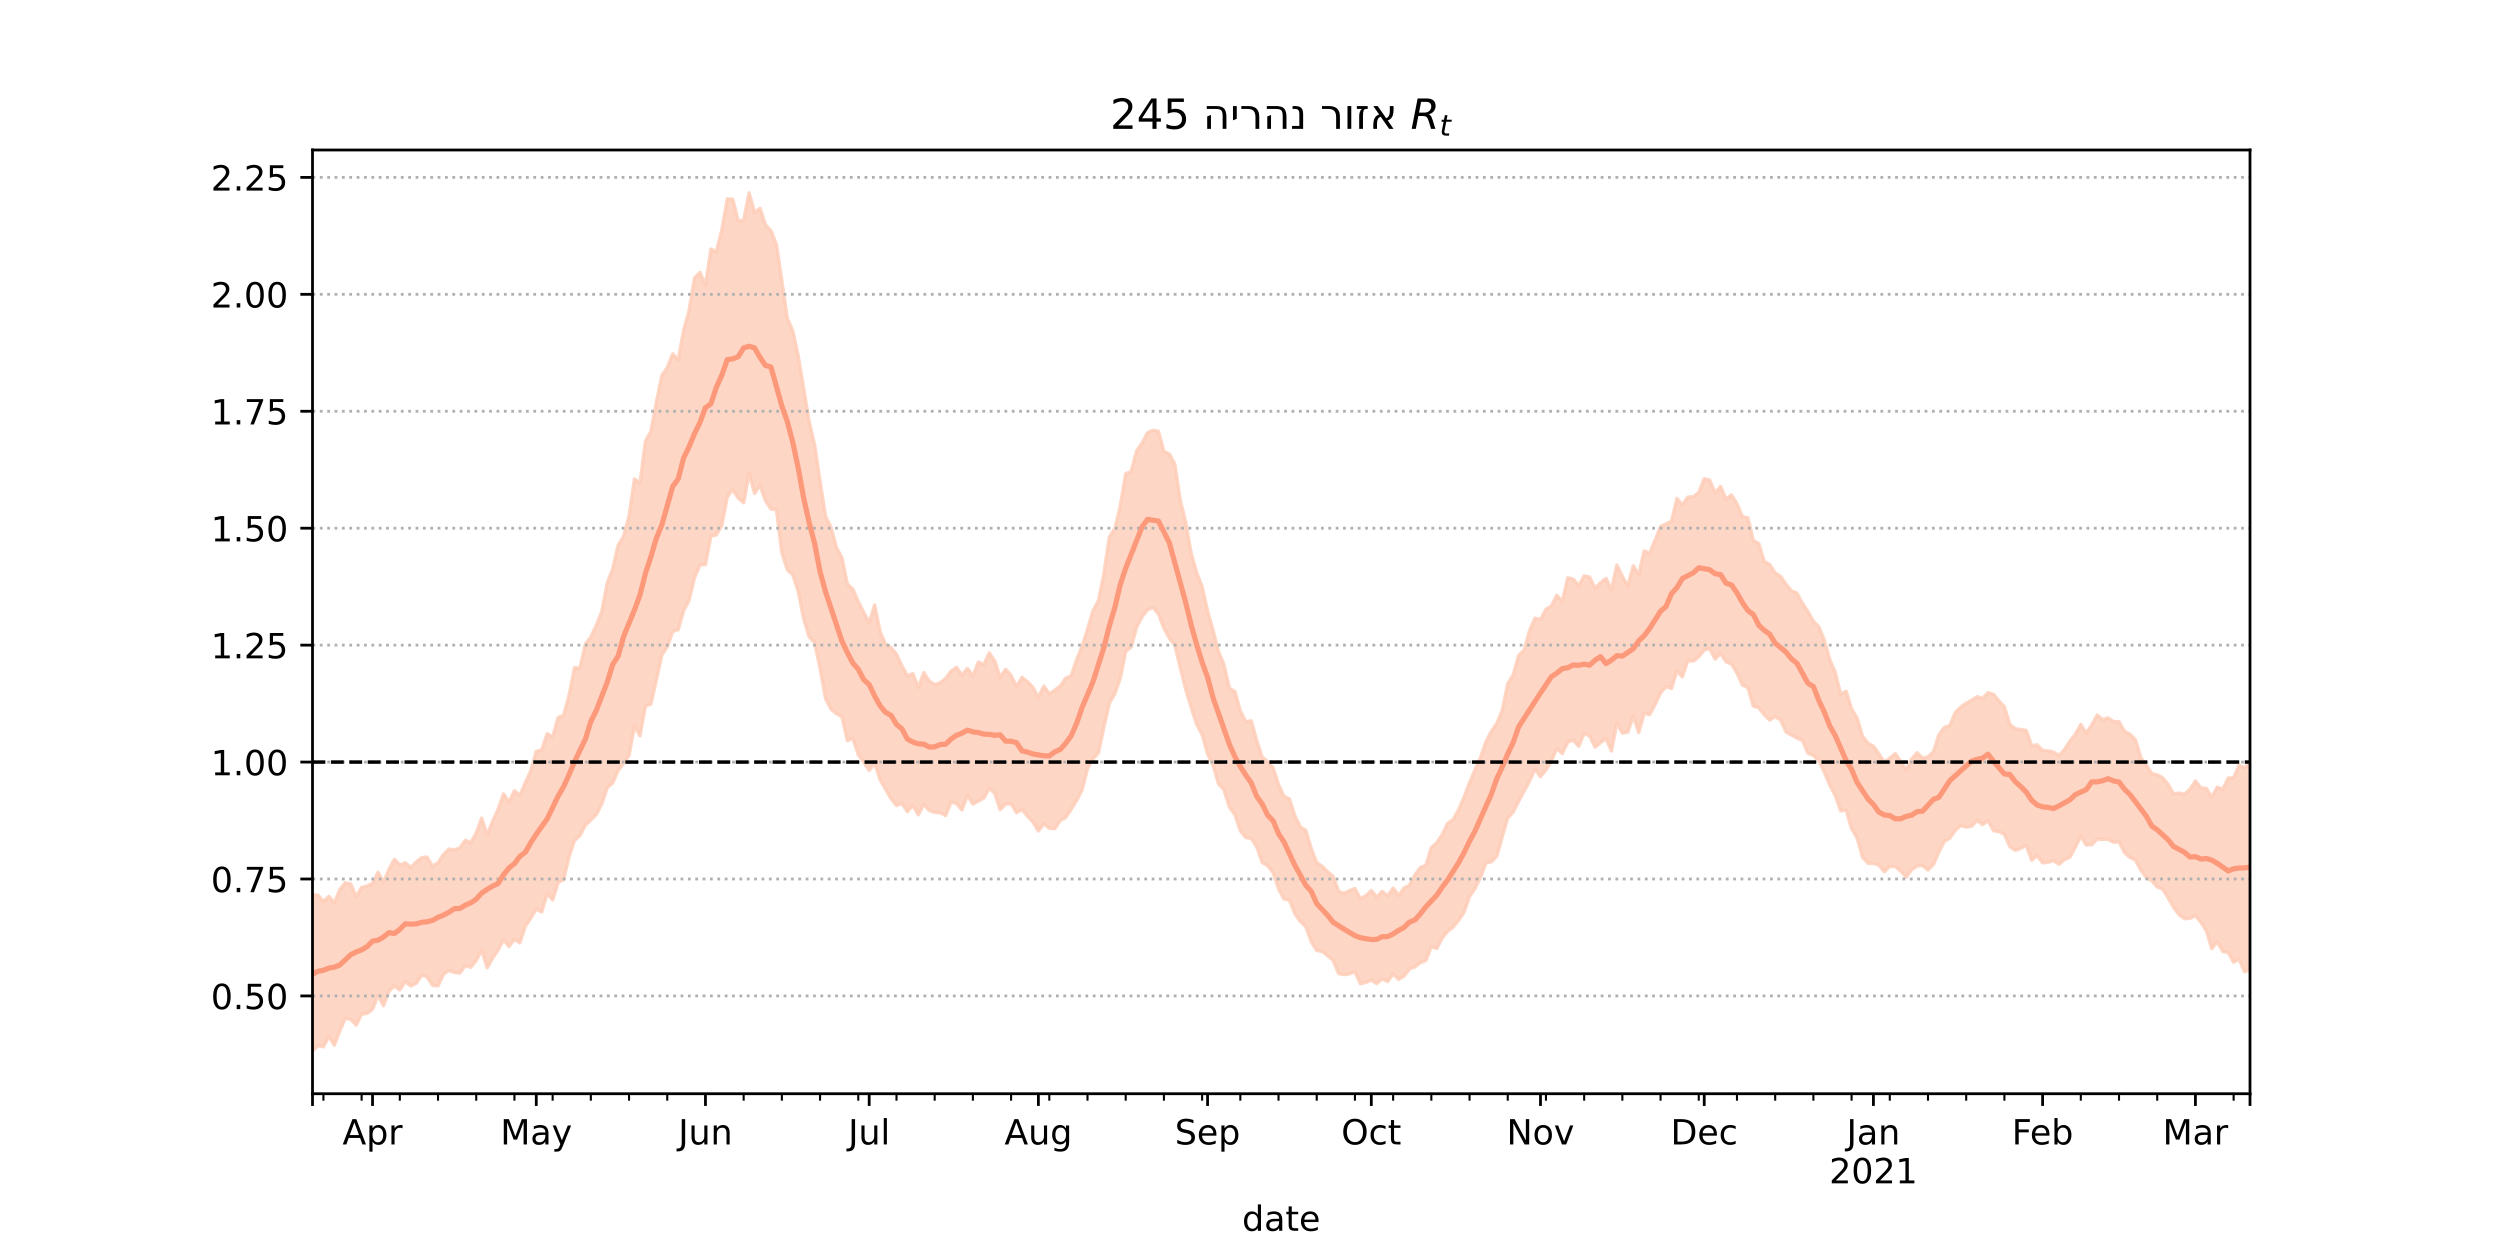 <?xml version="1.0" encoding="utf-8" standalone="no"?>
<!DOCTYPE svg PUBLIC "-//W3C//DTD SVG 1.1//EN"
  "http://www.w3.org/Graphics/SVG/1.1/DTD/svg11.dtd">
<!-- Created with matplotlib (https://matplotlib.org/) -->
<svg height="360pt" version="1.1" viewBox="0 0 720 360" width="720pt" xmlns="http://www.w3.org/2000/svg" xmlns:xlink="http://www.w3.org/1999/xlink">
 <defs>
  <style type="text/css">*{stroke-linecap:butt;stroke-linejoin:round;}</style>
 </defs>
 <g id="figure_1">
  <g id="patch_1">
   <path d="M 0 360 
L 720 360 
L 720 0 
L 0 0 
z
" style="fill:#ffffff;"/>
  </g>
  <g id="axes_1">
   <g id="patch_2">
    <path d="M 90 315 
L 648 315 
L 648 43.2 
L 90 43.2 
z
" style="fill:#ffffff;"/>
   </g>
   <g id="PolyCollection_1">
    <defs>
     <path d="M 90 -57.355 
L 90 -102.334 
L 91.572 -102.209 
L 93.144 -100.366 
L 94.715 -101.819 
L 96.287 -100.037 
L 97.859 -103.781 
L 99.431 -105.758 
L 101.003 -105.389 
L 102.575 -101.716 
L 104.146 -104.407 
L 105.718 -104.815 
L 107.29 -105.573 
L 108.862 -108.77 
L 110.434 -105.943 
L 112.006 -109.579 
L 113.577 -112.509 
L 115.149 -110.879 
L 116.721 -111.518 
L 118.293 -110.193 
L 119.865 -111.707 
L 121.437 -112.998 
L 123.008 -113.162 
L 124.58 -110.493 
L 126.152 -111.549 
L 127.724 -113.902 
L 129.296 -115.462 
L 130.868 -115.2 
L 132.439 -115.794 
L 134.011 -118.006 
L 135.583 -117.272 
L 137.155 -120.107 
L 138.727 -124.38 
L 140.299 -119.568 
L 141.87 -123.45 
L 143.442 -126.891 
L 145.014 -131.363 
L 146.586 -128.976 
L 148.158 -132.233 
L 149.73 -130.905 
L 151.301 -134.615 
L 152.873 -137.975 
L 154.445 -143.649 
L 156.017 -144.021 
L 157.589 -148.689 
L 159.161 -147.73 
L 160.732 -153.321 
L 162.304 -153.925 
L 163.876 -159.731 
L 165.448 -167.668 
L 167.02 -167.599 
L 168.592 -174.482 
L 170.163 -176.533 
L 171.735 -179.919 
L 173.307 -183.905 
L 174.879 -192.075 
L 176.451 -196.121 
L 178.023 -202.991 
L 179.594 -205.482 
L 181.166 -211.452 
L 182.738 -222.06 
L 184.31 -220.807 
L 185.882 -232.945 
L 187.454 -235.734 
L 189.025 -244.165 
L 190.597 -251.823 
L 192.169 -254.148 
L 193.741 -258.094 
L 195.313 -256.354 
L 196.885 -264.877 
L 198.456 -270.55 
L 200.028 -279.961 
L 201.6 -281.563 
L 203.172 -277.842 
L 204.744 -288.249 
L 206.315 -287.512 
L 207.887 -293.791 
L 209.459 -302.728 
L 211.031 -302.622 
L 212.603 -296.373 
L 214.175 -296.545 
L 215.746 -304.445 
L 217.318 -298.782 
L 218.89 -299.99 
L 220.462 -295.233 
L 222.034 -293.534 
L 223.606 -289.608 
L 225.177 -279.091 
L 226.749 -268.333 
L 228.321 -264.719 
L 229.893 -257.511 
L 231.465 -248.077 
L 233.037 -238.568 
L 234.608 -231.885 
L 236.18 -221.4 
L 237.752 -211.308 
L 239.324 -208.117 
L 240.896 -202.289 
L 242.468 -199.428 
L 244.039 -191.757 
L 245.611 -190.328 
L 247.183 -186.7 
L 248.755 -183.644 
L 250.327 -180.645 
L 251.899 -185.735 
L 253.47 -178.097 
L 255.042 -174.442 
L 256.614 -173.472 
L 258.186 -171.568 
L 259.758 -168.193 
L 261.33 -165.334 
L 262.901 -166.005 
L 264.473 -161.949 
L 266.045 -166.289 
L 267.617 -163.873 
L 269.189 -162.802 
L 270.761 -163.351 
L 272.332 -164.595 
L 273.904 -166.7 
L 275.476 -167.822 
L 277.048 -165.497 
L 278.62 -167.486 
L 280.192 -165.322 
L 281.763 -169.308 
L 283.335 -168.59 
L 284.907 -171.962 
L 286.479 -169.615 
L 288.051 -164.846 
L 289.623 -167.24 
L 291.194 -165.504 
L 292.766 -162.196 
L 294.338 -164.951 
L 295.91 -163.657 
L 297.482 -162.032 
L 299.054 -159.165 
L 300.625 -162.388 
L 302.197 -160.173 
L 303.769 -161.224 
L 305.341 -162.402 
L 306.913 -164.664 
L 308.485 -165.344 
L 310.056 -169.995 
L 311.628 -173.836 
L 313.2 -178.702 
L 314.772 -184.085 
L 316.344 -187 
L 317.915 -194.733 
L 319.487 -205.302 
L 321.059 -207.718 
L 322.631 -214.227 
L 324.203 -223.579 
L 325.775 -224.187 
L 327.346 -230.138 
L 328.918 -232.39 
L 330.49 -235.38 
L 332.062 -236.08 
L 333.634 -235.786 
L 335.206 -229.999 
L 336.777 -229.257 
L 338.349 -226.322 
L 339.921 -215.947 
L 341.493 -209.451 
L 343.065 -200.606 
L 344.637 -195.121 
L 346.208 -191.032 
L 347.78 -184.015 
L 349.352 -178.534 
L 350.924 -172.345 
L 352.496 -168.65 
L 354.068 -161.745 
L 355.639 -160.84 
L 357.211 -155.323 
L 358.783 -152.158 
L 360.355 -152.399 
L 361.927 -146.741 
L 363.499 -141.962 
L 365.07 -140.601 
L 366.642 -138.928 
L 368.214 -134.019 
L 369.786 -130.647 
L 371.358 -129.907 
L 372.93 -125.01 
L 374.501 -121.843 
L 376.073 -120.856 
L 377.645 -115.623 
L 379.217 -111.598 
L 380.789 -110.482 
L 382.361 -108.942 
L 383.932 -107.62 
L 385.504 -103.32 
L 387.076 -102.698 
L 388.648 -103.495 
L 390.22 -104.092 
L 391.792 -101.168 
L 393.363 -102.01 
L 394.935 -103.543 
L 396.507 -101.612 
L 398.079 -103.286 
L 399.651 -101.989 
L 401.223 -104.212 
L 402.794 -102.097 
L 404.366 -104.254 
L 405.938 -105.03 
L 407.51 -108.03 
L 409.082 -110.178 
L 410.654 -110.768 
L 412.225 -115.881 
L 413.797 -117.278 
L 415.369 -119.666 
L 416.941 -122.879 
L 418.513 -123.965 
L 420.085 -126.808 
L 421.656 -130.418 
L 423.228 -134.598 
L 424.8 -138.307 
L 426.372 -141.812 
L 427.944 -146.346 
L 429.515 -149.407 
L 431.087 -151.655 
L 432.659 -155.503 
L 434.231 -163.087 
L 435.803 -165.646 
L 437.375 -171.231 
L 438.946 -172.769 
L 440.518 -178.422 
L 442.09 -181.967 
L 443.662 -181.575 
L 445.234 -184.518 
L 446.806 -185.481 
L 448.377 -188.55 
L 449.949 -186.765 
L 451.521 -193.593 
L 453.093 -193.221 
L 454.665 -191.31 
L 456.237 -194.132 
L 457.808 -193.795 
L 459.38 -190.613 
L 460.952 -192.168 
L 462.524 -193.407 
L 464.096 -190.139 
L 465.668 -197.274 
L 467.239 -193.965 
L 468.811 -191.219 
L 470.383 -197.059 
L 471.955 -194.469 
L 473.527 -201.339 
L 475.099 -200.646 
L 476.67 -204.454 
L 478.242 -208.352 
L 479.814 -209.11 
L 481.386 -209.838 
L 482.958 -216.453 
L 484.53 -214.567 
L 486.101 -216.819 
L 487.673 -216.95 
L 489.245 -218.143 
L 490.817 -222.117 
L 492.389 -221.735 
L 493.961 -218.026 
L 495.532 -219.9 
L 497.104 -216.284 
L 498.676 -217.453 
L 500.248 -214.934 
L 501.82 -211.208 
L 503.392 -210.849 
L 504.963 -204.324 
L 506.535 -203.482 
L 508.107 -198.299 
L 509.679 -197.433 
L 511.251 -194.987 
L 512.823 -193.975 
L 514.394 -191.714 
L 515.966 -189.811 
L 517.538 -189.155 
L 519.11 -186.206 
L 520.682 -183.859 
L 522.254 -181.048 
L 523.825 -179.522 
L 525.397 -175.619 
L 526.969 -170.035 
L 528.541 -166.412 
L 530.113 -160.043 
L 531.685 -160.919 
L 533.256 -155.861 
L 534.828 -153.25 
L 536.4 -147.979 
L 537.972 -145.934 
L 539.544 -145.088 
L 541.115 -142.919 
L 542.687 -140.461 
L 544.259 -141.642 
L 545.831 -142.982 
L 547.403 -140.722 
L 548.975 -138.182 
L 550.546 -141.432 
L 552.118 -143.216 
L 553.69 -141.625 
L 555.262 -142.033 
L 556.834 -143.499 
L 558.406 -148.436 
L 559.977 -150.505 
L 561.549 -151.012 
L 563.121 -154.809 
L 564.693 -156.363 
L 566.265 -157.464 
L 567.837 -158.34 
L 569.408 -159.35 
L 570.98 -158.833 
L 572.552 -160.515 
L 574.124 -160.031 
L 575.696 -158.124 
L 577.268 -156.439 
L 578.839 -151.367 
L 580.411 -150.093 
L 581.983 -149.87 
L 583.555 -149.641 
L 585.127 -145.217 
L 586.699 -145.474 
L 588.27 -143.866 
L 589.842 -143.756 
L 591.414 -143.4 
L 592.986 -142.385 
L 594.558 -144.124 
L 596.13 -146.566 
L 597.701 -148.503 
L 599.273 -151.351 
L 600.845 -148.822 
L 602.417 -151.216 
L 603.989 -154.074 
L 605.561 -152.705 
L 607.132 -153.254 
L 608.704 -152.159 
L 610.276 -152.144 
L 611.848 -149.387 
L 613.42 -148.538 
L 614.992 -146.941 
L 616.563 -141.788 
L 618.135 -139.643 
L 619.707 -137.198 
L 621.279 -136.849 
L 622.851 -136 
L 624.423 -134.061 
L 625.994 -131.372 
L 627.566 -131.567 
L 629.138 -131.244 
L 630.71 -132.703 
L 632.282 -135.075 
L 633.854 -133.07 
L 635.425 -132.914 
L 636.997 -130.38 
L 638.569 -133.291 
L 640.141 -132.675 
L 641.713 -135.909 
L 643.285 -135.983 
L 644.856 -139.583 
L 646.428 -138.876 
L 648 -140.332 
L 649.572 -136.287 
L 651.144 -143.948 
L 652.715 -141.929 
L 654.287 -138.934 
L 655.859 -146.069 
L 657.431 -148.188 
L 659.003 -145.828 
L 660.575 -147.925 
L 660.575 -72.265 
L 660.575 -72.265 
L 659.003 -70.984 
L 657.431 -73.109 
L 655.859 -73.522 
L 654.287 -68.841 
L 652.715 -74.551 
L 651.144 -79.424 
L 649.572 -74.628 
L 648 -80.857 
L 646.428 -80.141 
L 644.856 -83.777 
L 643.285 -82.883 
L 641.713 -85.696 
L 640.141 -85.969 
L 638.569 -88.83 
L 636.997 -86.797 
L 635.425 -91.968 
L 633.854 -94.378 
L 632.282 -96.301 
L 630.71 -95.532 
L 629.138 -95.41 
L 627.566 -96.579 
L 625.994 -98.663 
L 624.423 -101.424 
L 622.851 -103.92 
L 621.279 -104.541 
L 619.707 -106.358 
L 618.135 -107.251 
L 616.563 -109.419 
L 614.992 -112.338 
L 613.42 -113.074 
L 611.848 -114.451 
L 610.276 -117.582 
L 608.704 -117.409 
L 607.132 -118.285 
L 605.561 -118.29 
L 603.989 -118.331 
L 602.417 -116.722 
L 600.845 -116.642 
L 599.273 -119.17 
L 597.701 -116.032 
L 596.13 -113.145 
L 594.558 -112.441 
L 592.986 -111.088 
L 591.414 -112.108 
L 589.842 -111.68 
L 588.27 -111.511 
L 586.699 -113.559 
L 585.127 -112.277 
L 583.555 -116.541 
L 581.983 -115.692 
L 580.411 -115.075 
L 578.839 -116.188 
L 577.268 -119.697 
L 575.696 -120.489 
L 574.124 -120.775 
L 572.552 -123.662 
L 570.98 -122.517 
L 569.408 -123.746 
L 567.837 -122.044 
L 566.265 -121.791 
L 564.693 -122.203 
L 563.121 -120.862 
L 561.549 -118.62 
L 559.977 -117.701 
L 558.406 -114.642 
L 556.834 -111.013 
L 555.262 -109.427 
L 553.69 -110.716 
L 552.118 -110.599 
L 550.546 -109.495 
L 548.975 -107.358 
L 547.403 -109.131 
L 545.831 -110.439 
L 544.259 -110.484 
L 542.687 -108.945 
L 541.115 -110.837 
L 539.544 -111.342 
L 537.972 -111.387 
L 536.4 -113.13 
L 534.828 -118.708 
L 533.256 -121.319 
L 531.685 -126.723 
L 530.113 -126.46 
L 528.541 -130.96 
L 526.969 -133.922 
L 525.397 -137.59 
L 523.825 -140.847 
L 522.254 -142.429 
L 520.682 -143.1 
L 519.11 -146.74 
L 517.538 -147.457 
L 515.966 -148.294 
L 514.394 -149.17 
L 512.823 -152.597 
L 511.251 -153.645 
L 509.679 -152.616 
L 508.107 -154.138 
L 506.535 -156.212 
L 504.963 -156.64 
L 503.392 -161.959 
L 501.82 -162.701 
L 500.248 -166.125 
L 498.676 -168.794 
L 497.104 -169.393 
L 495.532 -171.802 
L 493.961 -170.188 
L 492.389 -173.179 
L 490.817 -172.787 
L 489.245 -170.851 
L 487.673 -169.597 
L 486.101 -169.773 
L 484.53 -165.053 
L 482.958 -166.753 
L 481.386 -161.73 
L 479.814 -162.277 
L 478.242 -160.45 
L 476.67 -157.13 
L 475.099 -154.18 
L 473.527 -154.593 
L 471.955 -149.014 
L 470.383 -153.799 
L 468.811 -149.177 
L 467.239 -148.851 
L 465.668 -151.818 
L 464.096 -143.691 
L 462.524 -147.319 
L 460.952 -146.092 
L 459.38 -144.811 
L 457.808 -148.087 
L 456.237 -148.789 
L 454.665 -145.049 
L 453.093 -146.803 
L 451.521 -146.322 
L 449.949 -142.957 
L 448.377 -144.455 
L 446.806 -140.835 
L 445.234 -138.252 
L 443.662 -136.309 
L 442.09 -138.475 
L 440.518 -135.051 
L 438.946 -132.154 
L 437.375 -129.232 
L 435.803 -126.152 
L 434.231 -124.429 
L 432.659 -119.068 
L 431.087 -113.451 
L 429.515 -111.798 
L 427.944 -111.454 
L 426.372 -107.317 
L 424.8 -104.139 
L 423.228 -101.805 
L 421.656 -97.313 
L 420.085 -94.973 
L 418.513 -92.997 
L 416.941 -91.789 
L 415.369 -89.859 
L 413.797 -86.837 
L 412.225 -87.377 
L 410.654 -83.415 
L 409.082 -82.767 
L 407.51 -81.534 
L 405.938 -80.961 
L 404.366 -78.873 
L 402.794 -77.935 
L 401.223 -79.498 
L 399.651 -77.33 
L 398.079 -78.095 
L 396.507 -76.727 
L 394.935 -77.714 
L 393.363 -77.08 
L 391.792 -76.678 
L 390.22 -80.177 
L 388.648 -79.538 
L 387.076 -79.287 
L 385.504 -79.638 
L 383.932 -83.404 
L 382.361 -84.77 
L 380.789 -86.01 
L 379.217 -86.266 
L 377.645 -88.738 
L 376.073 -93.101 
L 374.501 -94.62 
L 372.93 -96.808 
L 371.358 -100.79 
L 369.786 -101.083 
L 368.214 -104.053 
L 366.642 -108.698 
L 365.07 -110.691 
L 363.499 -111.646 
L 361.927 -116.134 
L 360.355 -118.536 
L 358.783 -118.797 
L 357.211 -120.741 
L 355.639 -125.381 
L 354.068 -127.532 
L 352.496 -132.544 
L 350.924 -134.257 
L 349.352 -139.666 
L 347.78 -142.868 
L 346.208 -148.481 
L 344.637 -151.369 
L 343.065 -156.247 
L 341.493 -161.401 
L 339.921 -167.68 
L 338.349 -174.188 
L 336.777 -176.19 
L 335.206 -179.089 
L 333.634 -183.179 
L 332.062 -185.061 
L 330.49 -184.401 
L 328.918 -182.35 
L 327.346 -179.35 
L 325.775 -173.587 
L 324.203 -172.427 
L 322.631 -164.588 
L 321.059 -160.166 
L 319.487 -157.476 
L 317.915 -150.572 
L 316.344 -143.178 
L 314.772 -141.472 
L 313.2 -138.666 
L 311.628 -132.417 
L 310.056 -129.447 
L 308.485 -126.895 
L 306.913 -124.549 
L 305.341 -123.681 
L 303.769 -121.331 
L 302.197 -121.461 
L 300.625 -122.716 
L 299.054 -120.667 
L 297.482 -123.289 
L 295.91 -124.939 
L 294.338 -126.86 
L 292.766 -125.96 
L 291.194 -128.483 
L 289.623 -128.463 
L 288.051 -126.806 
L 286.479 -131.536 
L 284.907 -132.952 
L 283.335 -130.16 
L 281.763 -129.305 
L 280.192 -128.431 
L 278.62 -130.968 
L 277.048 -126.725 
L 275.476 -128.604 
L 273.904 -129.035 
L 272.332 -125.108 
L 270.761 -125.954 
L 269.189 -126.025 
L 267.617 -126.623 
L 266.045 -128.371 
L 264.473 -125.339 
L 262.901 -128.086 
L 261.33 -126.245 
L 259.758 -128.634 
L 258.186 -128.011 
L 256.614 -129.987 
L 255.042 -132.711 
L 253.47 -135.439 
L 251.899 -140.212 
L 250.327 -138.111 
L 248.755 -140.466 
L 247.183 -142.653 
L 245.611 -147.391 
L 244.039 -146.691 
L 242.468 -153.622 
L 240.896 -154.468 
L 239.324 -155.783 
L 237.752 -158.818 
L 236.18 -167.473 
L 234.608 -174.962 
L 233.037 -176.533 
L 231.465 -181.742 
L 229.893 -189.625 
L 228.321 -194.461 
L 226.749 -195.882 
L 225.177 -200.776 
L 223.606 -213.248 
L 222.034 -213.383 
L 220.462 -215.791 
L 218.89 -220.281 
L 217.318 -217.875 
L 215.746 -223.734 
L 214.175 -215.208 
L 212.603 -216.531 
L 211.031 -218.991 
L 209.459 -216.962 
L 207.887 -208.701 
L 206.315 -205.964 
L 204.744 -205.6 
L 203.172 -197.394 
L 201.6 -197.343 
L 200.028 -193.632 
L 198.456 -187.157 
L 196.885 -184.123 
L 195.313 -178.624 
L 193.741 -178.157 
L 192.169 -173.692 
L 190.597 -171.359 
L 189.025 -164.114 
L 187.454 -157.247 
L 185.882 -156.653 
L 184.31 -148.095 
L 182.738 -151.001 
L 181.166 -142.462 
L 179.594 -140.21 
L 178.023 -138.08 
L 176.451 -134.52 
L 174.879 -133.126 
L 173.307 -128.458 
L 171.735 -125.417 
L 170.163 -123.828 
L 168.592 -122.349 
L 167.02 -119.343 
L 165.448 -117.92 
L 163.876 -113.167 
L 162.304 -106.674 
L 160.732 -105.812 
L 159.161 -100.803 
L 157.589 -102.657 
L 156.017 -97.345 
L 154.445 -98.191 
L 152.873 -95.622 
L 151.301 -93.233 
L 149.73 -88.467 
L 148.158 -89.446 
L 146.586 -87.394 
L 145.014 -89.355 
L 143.442 -86.367 
L 141.87 -84.041 
L 140.299 -81.267 
L 138.727 -86.395 
L 137.155 -83.369 
L 135.583 -81.422 
L 134.011 -81.908 
L 132.439 -79.76 
L 130.868 -79.916 
L 129.296 -80.525 
L 127.724 -79.441 
L 126.152 -76.078 
L 124.58 -76.21 
L 123.008 -78.654 
L 121.437 -79.171 
L 119.865 -76.792 
L 118.293 -76.031 
L 116.721 -77.326 
L 115.149 -74.908 
L 113.577 -76.054 
L 112.006 -74.49 
L 110.434 -70.365 
L 108.862 -73.399 
L 107.29 -69.332 
L 105.718 -68.137 
L 104.146 -67.916 
L 102.575 -64.768 
L 101.003 -66.44 
L 99.431 -66.71 
L 97.859 -63.121 
L 96.287 -58.966 
L 94.715 -61.56 
L 93.144 -58.523 
L 91.572 -58.837 
L 90 -57.355 
z
" id="m70d52b6a9e" style="stroke:#fdcbb6;stroke-opacity:0.8;"/>
    </defs>
    <g clip-path="url(#p397e86ec3e)">
     <use style="fill:#fdcbb6;fill-opacity:0.8;stroke:#fdcbb6;stroke-opacity:0.8;" x="0" xlink:href="#m70d52b6a9e" y="360"/>
    </g>
   </g>
   <g id="matplotlib.axis_1">
    <g id="xtick_1">
     <g id="line2d_1">
      <defs>
       <path d="M 0 0 
L 0 3.5 
" id="ma1f7553956" style="stroke:#000000;stroke-width:0.8;"/>
      </defs>
      <g>
       <use style="stroke:#000000;stroke-width:0.8;" x="90" xlink:href="#ma1f7553956" y="315"/>
      </g>
     </g>
    </g>
    <g id="xtick_2">
     <g id="line2d_2">
      <g>
       <use style="stroke:#000000;stroke-width:0.8;" x="107.29" xlink:href="#ma1f7553956" y="315"/>
      </g>
     </g>
     <g id="text_1">
      <!-- Apr -->
      <g transform="translate(98.64 329.598)scale(0.1 -0.1)">
       <defs>
        <path d="M 34.188 63.188 
L 20.797 26.906 
L 47.609 26.906 
z
M 28.609 72.906 
L 39.797 72.906 
L 67.578 0 
L 57.328 0 
L 50.688 18.703 
L 17.828 18.703 
L 11.188 0 
L 0.781 0 
z
" id="DejaVuSans-65"/>
        <path d="M 18.109 8.203 
L 18.109 -20.797 
L 9.078 -20.797 
L 9.078 54.688 
L 18.109 54.688 
L 18.109 46.391 
Q 20.953 51.266 25.266 53.625 
Q 29.594 56 35.594 56 
Q 45.562 56 51.781 48.094 
Q 58.016 40.188 58.016 27.297 
Q 58.016 14.406 51.781 6.484 
Q 45.562 -1.422 35.594 -1.422 
Q 29.594 -1.422 25.266 0.953 
Q 20.953 3.328 18.109 8.203 
z
M 48.688 27.297 
Q 48.688 37.203 44.609 42.844 
Q 40.531 48.484 33.406 48.484 
Q 26.266 48.484 22.188 42.844 
Q 18.109 37.203 18.109 27.297 
Q 18.109 17.391 22.188 11.75 
Q 26.266 6.109 33.406 6.109 
Q 40.531 6.109 44.609 11.75 
Q 48.688 17.391 48.688 27.297 
z
" id="DejaVuSans-112"/>
        <path d="M 41.109 46.297 
Q 39.594 47.172 37.812 47.578 
Q 36.031 48 33.891 48 
Q 26.266 48 22.188 43.047 
Q 18.109 38.094 18.109 28.812 
L 18.109 0 
L 9.078 0 
L 9.078 54.688 
L 18.109 54.688 
L 18.109 46.188 
Q 20.953 51.172 25.484 53.578 
Q 30.031 56 36.531 56 
Q 37.453 56 38.578 55.875 
Q 39.703 55.766 41.062 55.516 
z
" id="DejaVuSans-114"/>
       </defs>
       <use xlink:href="#DejaVuSans-65"/>
       <use x="68.408" xlink:href="#DejaVuSans-112"/>
       <use x="131.885" xlink:href="#DejaVuSans-114"/>
      </g>
     </g>
    </g>
    <g id="xtick_3">
     <g id="line2d_3">
      <g>
       <use style="stroke:#000000;stroke-width:0.8;" x="154.445" xlink:href="#ma1f7553956" y="315"/>
      </g>
     </g>
     <g id="text_2">
      <!-- May -->
      <g transform="translate(144.108 329.598)scale(0.1 -0.1)">
       <defs>
        <path d="M 9.812 72.906 
L 24.516 72.906 
L 43.109 23.297 
L 61.812 72.906 
L 76.516 72.906 
L 76.516 0 
L 66.891 0 
L 66.891 64.016 
L 48.094 14.016 
L 38.188 14.016 
L 19.391 64.016 
L 19.391 0 
L 9.812 0 
z
" id="DejaVuSans-77"/>
        <path d="M 34.281 27.484 
Q 23.391 27.484 19.188 25 
Q 14.984 22.516 14.984 16.5 
Q 14.984 11.719 18.141 8.906 
Q 21.297 6.109 26.703 6.109 
Q 34.188 6.109 38.703 11.406 
Q 43.219 16.703 43.219 25.484 
L 43.219 27.484 
z
M 52.203 31.203 
L 52.203 0 
L 43.219 0 
L 43.219 8.297 
Q 40.141 3.328 35.547 0.953 
Q 30.953 -1.422 24.312 -1.422 
Q 15.922 -1.422 10.953 3.297 
Q 6 8.016 6 15.922 
Q 6 25.141 12.172 29.828 
Q 18.359 34.516 30.609 34.516 
L 43.219 34.516 
L 43.219 35.406 
Q 43.219 41.609 39.141 45 
Q 35.062 48.391 27.688 48.391 
Q 23 48.391 18.547 47.266 
Q 14.109 46.141 10.016 43.891 
L 10.016 52.203 
Q 14.938 54.109 19.578 55.047 
Q 24.219 56 28.609 56 
Q 40.484 56 46.344 49.844 
Q 52.203 43.703 52.203 31.203 
z
" id="DejaVuSans-97"/>
        <path d="M 32.172 -5.078 
Q 28.375 -14.844 24.75 -17.812 
Q 21.141 -20.797 15.094 -20.797 
L 7.906 -20.797 
L 7.906 -13.281 
L 13.188 -13.281 
Q 16.891 -13.281 18.938 -11.516 
Q 21 -9.766 23.484 -3.219 
L 25.094 0.875 
L 2.984 54.688 
L 12.5 54.688 
L 29.594 11.922 
L 46.688 54.688 
L 56.203 54.688 
z
" id="DejaVuSans-121"/>
       </defs>
       <use xlink:href="#DejaVuSans-77"/>
       <use x="86.279" xlink:href="#DejaVuSans-97"/>
       <use x="147.559" xlink:href="#DejaVuSans-121"/>
      </g>
     </g>
    </g>
    <g id="xtick_4">
     <g id="line2d_4">
      <g>
       <use style="stroke:#000000;stroke-width:0.8;" x="203.172" xlink:href="#ma1f7553956" y="315"/>
      </g>
     </g>
     <g id="text_3">
      <!-- Jun -->
      <g transform="translate(195.359 329.598)scale(0.1 -0.1)">
       <defs>
        <path d="M 9.812 72.906 
L 19.672 72.906 
L 19.672 5.078 
Q 19.672 -8.109 14.672 -14.062 
Q 9.672 -20.016 -1.422 -20.016 
L -5.172 -20.016 
L -5.172 -11.719 
L -2.094 -11.719 
Q 4.438 -11.719 7.125 -8.047 
Q 9.812 -4.391 9.812 5.078 
z
" id="DejaVuSans-74"/>
        <path d="M 8.5 21.578 
L 8.5 54.688 
L 17.484 54.688 
L 17.484 21.922 
Q 17.484 14.156 20.5 10.266 
Q 23.531 6.391 29.594 6.391 
Q 36.859 6.391 41.078 11.031 
Q 45.312 15.672 45.312 23.688 
L 45.312 54.688 
L 54.297 54.688 
L 54.297 0 
L 45.312 0 
L 45.312 8.406 
Q 42.047 3.422 37.719 1 
Q 33.406 -1.422 27.688 -1.422 
Q 18.266 -1.422 13.375 4.438 
Q 8.5 10.297 8.5 21.578 
z
M 31.109 56 
z
" id="DejaVuSans-117"/>
        <path d="M 54.891 33.016 
L 54.891 0 
L 45.906 0 
L 45.906 32.719 
Q 45.906 40.484 42.875 44.328 
Q 39.844 48.188 33.797 48.188 
Q 26.516 48.188 22.312 43.547 
Q 18.109 38.922 18.109 30.906 
L 18.109 0 
L 9.078 0 
L 9.078 54.688 
L 18.109 54.688 
L 18.109 46.188 
Q 21.344 51.125 25.703 53.562 
Q 30.078 56 35.797 56 
Q 45.219 56 50.047 50.172 
Q 54.891 44.344 54.891 33.016 
z
" id="DejaVuSans-110"/>
       </defs>
       <use xlink:href="#DejaVuSans-74"/>
       <use x="29.492" xlink:href="#DejaVuSans-117"/>
       <use x="92.871" xlink:href="#DejaVuSans-110"/>
      </g>
     </g>
    </g>
    <g id="xtick_5">
     <g id="line2d_5">
      <g>
       <use style="stroke:#000000;stroke-width:0.8;" x="250.327" xlink:href="#ma1f7553956" y="315"/>
      </g>
     </g>
     <g id="text_4">
      <!-- Jul -->
      <g transform="translate(244.294 329.598)scale(0.1 -0.1)">
       <defs>
        <path d="M 9.422 75.984 
L 18.406 75.984 
L 18.406 0 
L 9.422 0 
z
" id="DejaVuSans-108"/>
       </defs>
       <use xlink:href="#DejaVuSans-74"/>
       <use x="29.492" xlink:href="#DejaVuSans-117"/>
       <use x="92.871" xlink:href="#DejaVuSans-108"/>
      </g>
     </g>
    </g>
    <g id="xtick_6">
     <g id="line2d_6">
      <g>
       <use style="stroke:#000000;stroke-width:0.8;" x="299.054" xlink:href="#ma1f7553956" y="315"/>
      </g>
     </g>
     <g id="text_5">
      <!-- Aug -->
      <g transform="translate(289.29 329.598)scale(0.1 -0.1)">
       <defs>
        <path d="M 45.406 27.984 
Q 45.406 37.75 41.375 43.109 
Q 37.359 48.484 30.078 48.484 
Q 22.859 48.484 18.828 43.109 
Q 14.797 37.75 14.797 27.984 
Q 14.797 18.266 18.828 12.891 
Q 22.859 7.516 30.078 7.516 
Q 37.359 7.516 41.375 12.891 
Q 45.406 18.266 45.406 27.984 
z
M 54.391 6.781 
Q 54.391 -7.172 48.188 -13.984 
Q 42 -20.797 29.203 -20.797 
Q 24.469 -20.797 20.266 -20.094 
Q 16.062 -19.391 12.109 -17.922 
L 12.109 -9.188 
Q 16.062 -11.328 19.922 -12.344 
Q 23.781 -13.375 27.781 -13.375 
Q 36.625 -13.375 41.016 -8.766 
Q 45.406 -4.156 45.406 5.172 
L 45.406 9.625 
Q 42.625 4.781 38.281 2.391 
Q 33.938 0 27.875 0 
Q 17.828 0 11.672 7.656 
Q 5.516 15.328 5.516 27.984 
Q 5.516 40.672 11.672 48.328 
Q 17.828 56 27.875 56 
Q 33.938 56 38.281 53.609 
Q 42.625 51.219 45.406 46.391 
L 45.406 54.688 
L 54.391 54.688 
z
" id="DejaVuSans-103"/>
       </defs>
       <use xlink:href="#DejaVuSans-65"/>
       <use x="68.408" xlink:href="#DejaVuSans-117"/>
       <use x="131.787" xlink:href="#DejaVuSans-103"/>
      </g>
     </g>
    </g>
    <g id="xtick_7">
     <g id="line2d_7">
      <g>
       <use style="stroke:#000000;stroke-width:0.8;" x="347.78" xlink:href="#ma1f7553956" y="315"/>
      </g>
     </g>
     <g id="text_6">
      <!-- Sep -->
      <g transform="translate(338.355 329.598)scale(0.1 -0.1)">
       <defs>
        <path d="M 53.516 70.516 
L 53.516 60.891 
Q 47.906 63.578 42.922 64.891 
Q 37.938 66.219 33.297 66.219 
Q 25.25 66.219 20.875 63.094 
Q 16.5 59.969 16.5 54.203 
Q 16.5 49.359 19.406 46.891 
Q 22.312 44.438 30.422 42.922 
L 36.375 41.703 
Q 47.406 39.594 52.656 34.297 
Q 57.906 29 57.906 20.125 
Q 57.906 9.516 50.797 4.047 
Q 43.703 -1.422 29.984 -1.422 
Q 24.812 -1.422 18.969 -0.25 
Q 13.141 0.922 6.891 3.219 
L 6.891 13.375 
Q 12.891 10.016 18.656 8.297 
Q 24.422 6.594 29.984 6.594 
Q 38.422 6.594 43.016 9.906 
Q 47.609 13.234 47.609 19.391 
Q 47.609 24.75 44.312 27.781 
Q 41.016 30.812 33.5 32.328 
L 27.484 33.5 
Q 16.453 35.688 11.516 40.375 
Q 6.594 45.062 6.594 53.422 
Q 6.594 63.094 13.406 68.656 
Q 20.219 74.219 32.172 74.219 
Q 37.312 74.219 42.625 73.281 
Q 47.953 72.359 53.516 70.516 
z
" id="DejaVuSans-83"/>
        <path d="M 56.203 29.594 
L 56.203 25.203 
L 14.891 25.203 
Q 15.484 15.922 20.484 11.062 
Q 25.484 6.203 34.422 6.203 
Q 39.594 6.203 44.453 7.469 
Q 49.312 8.734 54.109 11.281 
L 54.109 2.781 
Q 49.266 0.734 44.188 -0.344 
Q 39.109 -1.422 33.891 -1.422 
Q 20.797 -1.422 13.156 6.188 
Q 5.516 13.812 5.516 26.812 
Q 5.516 40.234 12.766 48.109 
Q 20.016 56 32.328 56 
Q 43.359 56 49.781 48.891 
Q 56.203 41.797 56.203 29.594 
z
M 47.219 32.234 
Q 47.125 39.594 43.094 43.984 
Q 39.062 48.391 32.422 48.391 
Q 24.906 48.391 20.391 44.141 
Q 15.875 39.891 15.188 32.172 
z
" id="DejaVuSans-101"/>
       </defs>
       <use xlink:href="#DejaVuSans-83"/>
       <use x="63.477" xlink:href="#DejaVuSans-101"/>
       <use x="125" xlink:href="#DejaVuSans-112"/>
      </g>
     </g>
    </g>
    <g id="xtick_8">
     <g id="line2d_8">
      <g>
       <use style="stroke:#000000;stroke-width:0.8;" x="394.935" xlink:href="#ma1f7553956" y="315"/>
      </g>
     </g>
     <g id="text_7">
      <!-- Oct -->
      <g transform="translate(386.29 329.598)scale(0.1 -0.1)">
       <defs>
        <path d="M 39.406 66.219 
Q 28.656 66.219 22.328 58.203 
Q 16.016 50.203 16.016 36.375 
Q 16.016 22.609 22.328 14.594 
Q 28.656 6.594 39.406 6.594 
Q 50.141 6.594 56.422 14.594 
Q 62.703 22.609 62.703 36.375 
Q 62.703 50.203 56.422 58.203 
Q 50.141 66.219 39.406 66.219 
z
M 39.406 74.219 
Q 54.734 74.219 63.906 63.938 
Q 73.094 53.656 73.094 36.375 
Q 73.094 19.141 63.906 8.859 
Q 54.734 -1.422 39.406 -1.422 
Q 24.031 -1.422 14.812 8.828 
Q 5.609 19.094 5.609 36.375 
Q 5.609 53.656 14.812 63.938 
Q 24.031 74.219 39.406 74.219 
z
" id="DejaVuSans-79"/>
        <path d="M 48.781 52.594 
L 48.781 44.188 
Q 44.969 46.297 41.141 47.344 
Q 37.312 48.391 33.406 48.391 
Q 24.656 48.391 19.812 42.844 
Q 14.984 37.312 14.984 27.297 
Q 14.984 17.281 19.812 11.734 
Q 24.656 6.203 33.406 6.203 
Q 37.312 6.203 41.141 7.25 
Q 44.969 8.297 48.781 10.406 
L 48.781 2.094 
Q 45.016 0.344 40.984 -0.531 
Q 36.969 -1.422 32.422 -1.422 
Q 20.062 -1.422 12.781 6.344 
Q 5.516 14.109 5.516 27.297 
Q 5.516 40.672 12.859 48.328 
Q 20.219 56 33.016 56 
Q 37.156 56 41.109 55.141 
Q 45.062 54.297 48.781 52.594 
z
" id="DejaVuSans-99"/>
        <path d="M 18.312 70.219 
L 18.312 54.688 
L 36.812 54.688 
L 36.812 47.703 
L 18.312 47.703 
L 18.312 18.016 
Q 18.312 11.328 20.141 9.422 
Q 21.969 7.516 27.594 7.516 
L 36.812 7.516 
L 36.812 0 
L 27.594 0 
Q 17.188 0 13.234 3.875 
Q 9.281 7.766 9.281 18.016 
L 9.281 47.703 
L 2.688 47.703 
L 2.688 54.688 
L 9.281 54.688 
L 9.281 70.219 
z
" id="DejaVuSans-116"/>
       </defs>
       <use xlink:href="#DejaVuSans-79"/>
       <use x="78.711" xlink:href="#DejaVuSans-99"/>
       <use x="133.691" xlink:href="#DejaVuSans-116"/>
      </g>
     </g>
    </g>
    <g id="xtick_9">
     <g id="line2d_9">
      <g>
       <use style="stroke:#000000;stroke-width:0.8;" x="443.662" xlink:href="#ma1f7553956" y="315"/>
      </g>
     </g>
     <g id="text_8">
      <!-- Nov -->
      <g transform="translate(433.903 329.598)scale(0.1 -0.1)">
       <defs>
        <path d="M 9.812 72.906 
L 23.094 72.906 
L 55.422 11.922 
L 55.422 72.906 
L 64.984 72.906 
L 64.984 0 
L 51.703 0 
L 19.391 60.984 
L 19.391 0 
L 9.812 0 
z
" id="DejaVuSans-78"/>
        <path d="M 30.609 48.391 
Q 23.391 48.391 19.188 42.75 
Q 14.984 37.109 14.984 27.297 
Q 14.984 17.484 19.156 11.844 
Q 23.344 6.203 30.609 6.203 
Q 37.797 6.203 41.984 11.859 
Q 46.188 17.531 46.188 27.297 
Q 46.188 37.016 41.984 42.703 
Q 37.797 48.391 30.609 48.391 
z
M 30.609 56 
Q 42.328 56 49.016 48.375 
Q 55.719 40.766 55.719 27.297 
Q 55.719 13.875 49.016 6.219 
Q 42.328 -1.422 30.609 -1.422 
Q 18.844 -1.422 12.172 6.219 
Q 5.516 13.875 5.516 27.297 
Q 5.516 40.766 12.172 48.375 
Q 18.844 56 30.609 56 
z
" id="DejaVuSans-111"/>
        <path d="M 2.984 54.688 
L 12.5 54.688 
L 29.594 8.797 
L 46.688 54.688 
L 56.203 54.688 
L 35.688 0 
L 23.484 0 
z
" id="DejaVuSans-118"/>
       </defs>
       <use xlink:href="#DejaVuSans-78"/>
       <use x="74.805" xlink:href="#DejaVuSans-111"/>
       <use x="135.986" xlink:href="#DejaVuSans-118"/>
      </g>
     </g>
    </g>
    <g id="xtick_10">
     <g id="line2d_10">
      <g>
       <use style="stroke:#000000;stroke-width:0.8;" x="490.817" xlink:href="#ma1f7553956" y="315"/>
      </g>
     </g>
     <g id="text_9">
      <!-- Dec -->
      <g transform="translate(481.141 329.598)scale(0.1 -0.1)">
       <defs>
        <path d="M 19.672 64.797 
L 19.672 8.109 
L 31.594 8.109 
Q 46.688 8.109 53.688 14.938 
Q 60.688 21.781 60.688 36.531 
Q 60.688 51.172 53.688 57.984 
Q 46.688 64.797 31.594 64.797 
z
M 9.812 72.906 
L 30.078 72.906 
Q 51.266 72.906 61.172 64.094 
Q 71.094 55.281 71.094 36.531 
Q 71.094 17.672 61.125 8.828 
Q 51.172 0 30.078 0 
L 9.812 0 
z
" id="DejaVuSans-68"/>
       </defs>
       <use xlink:href="#DejaVuSans-68"/>
       <use x="77.002" xlink:href="#DejaVuSans-101"/>
       <use x="138.525" xlink:href="#DejaVuSans-99"/>
      </g>
     </g>
    </g>
    <g id="xtick_11">
     <g id="line2d_11">
      <g>
       <use style="stroke:#000000;stroke-width:0.8;" x="539.544" xlink:href="#ma1f7553956" y="315"/>
      </g>
     </g>
     <g id="text_10">
      <!-- Jan -->
      <g transform="translate(531.836 329.598)scale(0.1 -0.1)">
       <use xlink:href="#DejaVuSans-74"/>
       <use x="29.492" xlink:href="#DejaVuSans-97"/>
       <use x="90.771" xlink:href="#DejaVuSans-110"/>
      </g>
      <!-- 2021 -->
      <g transform="translate(526.819 340.796)scale(0.1 -0.1)">
       <defs>
        <path d="M 19.188 8.297 
L 53.609 8.297 
L 53.609 0 
L 7.328 0 
L 7.328 8.297 
Q 12.938 14.109 22.625 23.891 
Q 32.328 33.688 34.812 36.531 
Q 39.547 41.844 41.422 45.531 
Q 43.312 49.219 43.312 52.781 
Q 43.312 58.594 39.234 62.25 
Q 35.156 65.922 28.609 65.922 
Q 23.969 65.922 18.812 64.312 
Q 13.672 62.703 7.812 59.422 
L 7.812 69.391 
Q 13.766 71.781 18.938 73 
Q 24.125 74.219 28.422 74.219 
Q 39.75 74.219 46.484 68.547 
Q 53.219 62.891 53.219 53.422 
Q 53.219 48.922 51.531 44.891 
Q 49.859 40.875 45.406 35.406 
Q 44.188 33.984 37.641 27.219 
Q 31.109 20.453 19.188 8.297 
z
" id="DejaVuSans-50"/>
        <path d="M 31.781 66.406 
Q 24.172 66.406 20.328 58.906 
Q 16.5 51.422 16.5 36.375 
Q 16.5 21.391 20.328 13.891 
Q 24.172 6.391 31.781 6.391 
Q 39.453 6.391 43.281 13.891 
Q 47.125 21.391 47.125 36.375 
Q 47.125 51.422 43.281 58.906 
Q 39.453 66.406 31.781 66.406 
z
M 31.781 74.219 
Q 44.047 74.219 50.516 64.516 
Q 56.984 54.828 56.984 36.375 
Q 56.984 17.969 50.516 8.266 
Q 44.047 -1.422 31.781 -1.422 
Q 19.531 -1.422 13.062 8.266 
Q 6.594 17.969 6.594 36.375 
Q 6.594 54.828 13.062 64.516 
Q 19.531 74.219 31.781 74.219 
z
" id="DejaVuSans-48"/>
        <path d="M 12.406 8.297 
L 28.516 8.297 
L 28.516 63.922 
L 10.984 60.406 
L 10.984 69.391 
L 28.422 72.906 
L 38.281 72.906 
L 38.281 8.297 
L 54.391 8.297 
L 54.391 0 
L 12.406 0 
z
" id="DejaVuSans-49"/>
       </defs>
       <use xlink:href="#DejaVuSans-50"/>
       <use x="63.623" xlink:href="#DejaVuSans-48"/>
       <use x="127.246" xlink:href="#DejaVuSans-50"/>
       <use x="190.869" xlink:href="#DejaVuSans-49"/>
      </g>
     </g>
    </g>
    <g id="xtick_12">
     <g id="line2d_12">
      <g>
       <use style="stroke:#000000;stroke-width:0.8;" x="588.27" xlink:href="#ma1f7553956" y="315"/>
      </g>
     </g>
     <g id="text_11">
      <!-- Feb -->
      <g transform="translate(579.419 329.598)scale(0.1 -0.1)">
       <defs>
        <path d="M 9.812 72.906 
L 51.703 72.906 
L 51.703 64.594 
L 19.672 64.594 
L 19.672 43.109 
L 48.578 43.109 
L 48.578 34.812 
L 19.672 34.812 
L 19.672 0 
L 9.812 0 
z
" id="DejaVuSans-70"/>
        <path d="M 48.688 27.297 
Q 48.688 37.203 44.609 42.844 
Q 40.531 48.484 33.406 48.484 
Q 26.266 48.484 22.188 42.844 
Q 18.109 37.203 18.109 27.297 
Q 18.109 17.391 22.188 11.75 
Q 26.266 6.109 33.406 6.109 
Q 40.531 6.109 44.609 11.75 
Q 48.688 17.391 48.688 27.297 
z
M 18.109 46.391 
Q 20.953 51.266 25.266 53.625 
Q 29.594 56 35.594 56 
Q 45.562 56 51.781 48.094 
Q 58.016 40.188 58.016 27.297 
Q 58.016 14.406 51.781 6.484 
Q 45.562 -1.422 35.594 -1.422 
Q 29.594 -1.422 25.266 0.953 
Q 20.953 3.328 18.109 8.203 
L 18.109 0 
L 9.078 0 
L 9.078 75.984 
L 18.109 75.984 
z
" id="DejaVuSans-98"/>
       </defs>
       <use xlink:href="#DejaVuSans-70"/>
       <use x="52.02" xlink:href="#DejaVuSans-101"/>
       <use x="113.543" xlink:href="#DejaVuSans-98"/>
      </g>
     </g>
    </g>
    <g id="xtick_13">
     <g id="line2d_13">
      <g>
       <use style="stroke:#000000;stroke-width:0.8;" x="632.282" xlink:href="#ma1f7553956" y="315"/>
      </g>
     </g>
     <g id="text_12">
      <!-- Mar -->
      <g transform="translate(622.848 329.598)scale(0.1 -0.1)">
       <use xlink:href="#DejaVuSans-77"/>
       <use x="86.279" xlink:href="#DejaVuSans-97"/>
       <use x="147.559" xlink:href="#DejaVuSans-114"/>
      </g>
     </g>
    </g>
    <g id="xtick_14">
     <g id="line2d_14">
      <g>
       <use style="stroke:#000000;stroke-width:0.8;" x="648" xlink:href="#ma1f7553956" y="315"/>
      </g>
     </g>
    </g>
    <g id="xtick_15">
     <g id="line2d_15">
      <defs>
       <path d="M 0 0 
L 0 2 
" id="mc0969de415" style="stroke:#000000;stroke-width:0.6;"/>
      </defs>
      <g>
       <use style="stroke:#000000;stroke-width:0.6;" x="93.144" xlink:href="#mc0969de415" y="315"/>
      </g>
     </g>
    </g>
    <g id="xtick_16">
     <g id="line2d_16">
      <g>
       <use style="stroke:#000000;stroke-width:0.6;" x="104.146" xlink:href="#mc0969de415" y="315"/>
      </g>
     </g>
    </g>
    <g id="xtick_17">
     <g id="line2d_17">
      <g>
       <use style="stroke:#000000;stroke-width:0.6;" x="115.149" xlink:href="#mc0969de415" y="315"/>
      </g>
     </g>
    </g>
    <g id="xtick_18">
     <g id="line2d_18">
      <g>
       <use style="stroke:#000000;stroke-width:0.6;" x="126.152" xlink:href="#mc0969de415" y="315"/>
      </g>
     </g>
    </g>
    <g id="xtick_19">
     <g id="line2d_19">
      <g>
       <use style="stroke:#000000;stroke-width:0.6;" x="137.155" xlink:href="#mc0969de415" y="315"/>
      </g>
     </g>
    </g>
    <g id="xtick_20">
     <g id="line2d_20">
      <g>
       <use style="stroke:#000000;stroke-width:0.6;" x="148.158" xlink:href="#mc0969de415" y="315"/>
      </g>
     </g>
    </g>
    <g id="xtick_21">
     <g id="line2d_21">
      <g>
       <use style="stroke:#000000;stroke-width:0.6;" x="159.161" xlink:href="#mc0969de415" y="315"/>
      </g>
     </g>
    </g>
    <g id="xtick_22">
     <g id="line2d_22">
      <g>
       <use style="stroke:#000000;stroke-width:0.6;" x="170.163" xlink:href="#mc0969de415" y="315"/>
      </g>
     </g>
    </g>
    <g id="xtick_23">
     <g id="line2d_23">
      <g>
       <use style="stroke:#000000;stroke-width:0.6;" x="181.166" xlink:href="#mc0969de415" y="315"/>
      </g>
     </g>
    </g>
    <g id="xtick_24">
     <g id="line2d_24">
      <g>
       <use style="stroke:#000000;stroke-width:0.6;" x="192.169" xlink:href="#mc0969de415" y="315"/>
      </g>
     </g>
    </g>
    <g id="xtick_25">
     <g id="line2d_25">
      <g>
       <use style="stroke:#000000;stroke-width:0.6;" x="214.175" xlink:href="#mc0969de415" y="315"/>
      </g>
     </g>
    </g>
    <g id="xtick_26">
     <g id="line2d_26">
      <g>
       <use style="stroke:#000000;stroke-width:0.6;" x="225.177" xlink:href="#mc0969de415" y="315"/>
      </g>
     </g>
    </g>
    <g id="xtick_27">
     <g id="line2d_27">
      <g>
       <use style="stroke:#000000;stroke-width:0.6;" x="236.18" xlink:href="#mc0969de415" y="315"/>
      </g>
     </g>
    </g>
    <g id="xtick_28">
     <g id="line2d_28">
      <g>
       <use style="stroke:#000000;stroke-width:0.6;" x="247.183" xlink:href="#mc0969de415" y="315"/>
      </g>
     </g>
    </g>
    <g id="xtick_29">
     <g id="line2d_29">
      <g>
       <use style="stroke:#000000;stroke-width:0.6;" x="258.186" xlink:href="#mc0969de415" y="315"/>
      </g>
     </g>
    </g>
    <g id="xtick_30">
     <g id="line2d_30">
      <g>
       <use style="stroke:#000000;stroke-width:0.6;" x="269.189" xlink:href="#mc0969de415" y="315"/>
      </g>
     </g>
    </g>
    <g id="xtick_31">
     <g id="line2d_31">
      <g>
       <use style="stroke:#000000;stroke-width:0.6;" x="280.192" xlink:href="#mc0969de415" y="315"/>
      </g>
     </g>
    </g>
    <g id="xtick_32">
     <g id="line2d_32">
      <g>
       <use style="stroke:#000000;stroke-width:0.6;" x="291.194" xlink:href="#mc0969de415" y="315"/>
      </g>
     </g>
    </g>
    <g id="xtick_33">
     <g id="line2d_33">
      <g>
       <use style="stroke:#000000;stroke-width:0.6;" x="302.197" xlink:href="#mc0969de415" y="315"/>
      </g>
     </g>
    </g>
    <g id="xtick_34">
     <g id="line2d_34">
      <g>
       <use style="stroke:#000000;stroke-width:0.6;" x="313.2" xlink:href="#mc0969de415" y="315"/>
      </g>
     </g>
    </g>
    <g id="xtick_35">
     <g id="line2d_35">
      <g>
       <use style="stroke:#000000;stroke-width:0.6;" x="324.203" xlink:href="#mc0969de415" y="315"/>
      </g>
     </g>
    </g>
    <g id="xtick_36">
     <g id="line2d_36">
      <g>
       <use style="stroke:#000000;stroke-width:0.6;" x="335.206" xlink:href="#mc0969de415" y="315"/>
      </g>
     </g>
    </g>
    <g id="xtick_37">
     <g id="line2d_37">
      <g>
       <use style="stroke:#000000;stroke-width:0.6;" x="346.208" xlink:href="#mc0969de415" y="315"/>
      </g>
     </g>
    </g>
    <g id="xtick_38">
     <g id="line2d_38">
      <g>
       <use style="stroke:#000000;stroke-width:0.6;" x="357.211" xlink:href="#mc0969de415" y="315"/>
      </g>
     </g>
    </g>
    <g id="xtick_39">
     <g id="line2d_39">
      <g>
       <use style="stroke:#000000;stroke-width:0.6;" x="368.214" xlink:href="#mc0969de415" y="315"/>
      </g>
     </g>
    </g>
    <g id="xtick_40">
     <g id="line2d_40">
      <g>
       <use style="stroke:#000000;stroke-width:0.6;" x="379.217" xlink:href="#mc0969de415" y="315"/>
      </g>
     </g>
    </g>
    <g id="xtick_41">
     <g id="line2d_41">
      <g>
       <use style="stroke:#000000;stroke-width:0.6;" x="390.22" xlink:href="#mc0969de415" y="315"/>
      </g>
     </g>
    </g>
    <g id="xtick_42">
     <g id="line2d_42">
      <g>
       <use style="stroke:#000000;stroke-width:0.6;" x="401.223" xlink:href="#mc0969de415" y="315"/>
      </g>
     </g>
    </g>
    <g id="xtick_43">
     <g id="line2d_43">
      <g>
       <use style="stroke:#000000;stroke-width:0.6;" x="412.225" xlink:href="#mc0969de415" y="315"/>
      </g>
     </g>
    </g>
    <g id="xtick_44">
     <g id="line2d_44">
      <g>
       <use style="stroke:#000000;stroke-width:0.6;" x="423.228" xlink:href="#mc0969de415" y="315"/>
      </g>
     </g>
    </g>
    <g id="xtick_45">
     <g id="line2d_45">
      <g>
       <use style="stroke:#000000;stroke-width:0.6;" x="434.231" xlink:href="#mc0969de415" y="315"/>
      </g>
     </g>
    </g>
    <g id="xtick_46">
     <g id="line2d_46">
      <g>
       <use style="stroke:#000000;stroke-width:0.6;" x="445.234" xlink:href="#mc0969de415" y="315"/>
      </g>
     </g>
    </g>
    <g id="xtick_47">
     <g id="line2d_47">
      <g>
       <use style="stroke:#000000;stroke-width:0.6;" x="456.237" xlink:href="#mc0969de415" y="315"/>
      </g>
     </g>
    </g>
    <g id="xtick_48">
     <g id="line2d_48">
      <g>
       <use style="stroke:#000000;stroke-width:0.6;" x="467.239" xlink:href="#mc0969de415" y="315"/>
      </g>
     </g>
    </g>
    <g id="xtick_49">
     <g id="line2d_49">
      <g>
       <use style="stroke:#000000;stroke-width:0.6;" x="478.242" xlink:href="#mc0969de415" y="315"/>
      </g>
     </g>
    </g>
    <g id="xtick_50">
     <g id="line2d_50">
      <g>
       <use style="stroke:#000000;stroke-width:0.6;" x="489.245" xlink:href="#mc0969de415" y="315"/>
      </g>
     </g>
    </g>
    <g id="xtick_51">
     <g id="line2d_51">
      <g>
       <use style="stroke:#000000;stroke-width:0.6;" x="500.248" xlink:href="#mc0969de415" y="315"/>
      </g>
     </g>
    </g>
    <g id="xtick_52">
     <g id="line2d_52">
      <g>
       <use style="stroke:#000000;stroke-width:0.6;" x="511.251" xlink:href="#mc0969de415" y="315"/>
      </g>
     </g>
    </g>
    <g id="xtick_53">
     <g id="line2d_53">
      <g>
       <use style="stroke:#000000;stroke-width:0.6;" x="522.254" xlink:href="#mc0969de415" y="315"/>
      </g>
     </g>
    </g>
    <g id="xtick_54">
     <g id="line2d_54">
      <g>
       <use style="stroke:#000000;stroke-width:0.6;" x="533.256" xlink:href="#mc0969de415" y="315"/>
      </g>
     </g>
    </g>
    <g id="xtick_55">
     <g id="line2d_55">
      <g>
       <use style="stroke:#000000;stroke-width:0.6;" x="544.259" xlink:href="#mc0969de415" y="315"/>
      </g>
     </g>
    </g>
    <g id="xtick_56">
     <g id="line2d_56">
      <g>
       <use style="stroke:#000000;stroke-width:0.6;" x="555.262" xlink:href="#mc0969de415" y="315"/>
      </g>
     </g>
    </g>
    <g id="xtick_57">
     <g id="line2d_57">
      <g>
       <use style="stroke:#000000;stroke-width:0.6;" x="566.265" xlink:href="#mc0969de415" y="315"/>
      </g>
     </g>
    </g>
    <g id="xtick_58">
     <g id="line2d_58">
      <g>
       <use style="stroke:#000000;stroke-width:0.6;" x="577.268" xlink:href="#mc0969de415" y="315"/>
      </g>
     </g>
    </g>
    <g id="xtick_59">
     <g id="line2d_59">
      <g>
       <use style="stroke:#000000;stroke-width:0.6;" x="599.273" xlink:href="#mc0969de415" y="315"/>
      </g>
     </g>
    </g>
    <g id="xtick_60">
     <g id="line2d_60">
      <g>
       <use style="stroke:#000000;stroke-width:0.6;" x="610.276" xlink:href="#mc0969de415" y="315"/>
      </g>
     </g>
    </g>
    <g id="xtick_61">
     <g id="line2d_61">
      <g>
       <use style="stroke:#000000;stroke-width:0.6;" x="621.279" xlink:href="#mc0969de415" y="315"/>
      </g>
     </g>
    </g>
    <g id="xtick_62">
     <g id="line2d_62">
      <g>
       <use style="stroke:#000000;stroke-width:0.6;" x="643.285" xlink:href="#mc0969de415" y="315"/>
      </g>
     </g>
    </g>
    <g id="text_13">
     <!-- date -->
     <g transform="translate(357.725 354.474)scale(0.1 -0.1)">
      <defs>
       <path d="M 45.406 46.391 
L 45.406 75.984 
L 54.391 75.984 
L 54.391 0 
L 45.406 0 
L 45.406 8.203 
Q 42.578 3.328 38.25 0.953 
Q 33.938 -1.422 27.875 -1.422 
Q 17.969 -1.422 11.734 6.484 
Q 5.516 14.406 5.516 27.297 
Q 5.516 40.188 11.734 48.094 
Q 17.969 56 27.875 56 
Q 33.938 56 38.25 53.625 
Q 42.578 51.266 45.406 46.391 
z
M 14.797 27.297 
Q 14.797 17.391 18.875 11.75 
Q 22.953 6.109 30.078 6.109 
Q 37.203 6.109 41.297 11.75 
Q 45.406 17.391 45.406 27.297 
Q 45.406 37.203 41.297 42.844 
Q 37.203 48.484 30.078 48.484 
Q 22.953 48.484 18.875 42.844 
Q 14.797 37.203 14.797 27.297 
z
" id="DejaVuSans-100"/>
      </defs>
      <use xlink:href="#DejaVuSans-100"/>
      <use x="63.477" xlink:href="#DejaVuSans-97"/>
      <use x="124.756" xlink:href="#DejaVuSans-116"/>
      <use x="163.965" xlink:href="#DejaVuSans-101"/>
     </g>
    </g>
   </g>
   <g id="matplotlib.axis_2">
    <g id="ytick_1">
     <g id="line2d_63">
      <path clip-path="url(#p397e86ec3e)" d="M 90 286.831 
L 648 286.831 
" style="fill:none;stroke:#b0b0b0;stroke-dasharray:0.8,1.32;stroke-dashoffset:0;stroke-width:0.8;"/>
     </g>
     <g id="line2d_64">
      <defs>
       <path d="M 0 0 
L -3.5 0 
" id="m3431d55f30" style="stroke:#000000;stroke-width:0.8;"/>
      </defs>
      <g>
       <use style="stroke:#000000;stroke-width:0.8;" x="90" xlink:href="#m3431d55f30" y="286.831"/>
      </g>
     </g>
     <g id="text_14">
      <!-- 0.50 -->
      <g transform="translate(60.734 290.63)scale(0.1 -0.1)">
       <defs>
        <path d="M 10.688 12.406 
L 21 12.406 
L 21 0 
L 10.688 0 
z
" id="DejaVuSans-46"/>
        <path d="M 10.797 72.906 
L 49.516 72.906 
L 49.516 64.594 
L 19.828 64.594 
L 19.828 46.734 
Q 21.969 47.469 24.109 47.828 
Q 26.266 48.188 28.422 48.188 
Q 40.625 48.188 47.75 41.5 
Q 54.891 34.812 54.891 23.391 
Q 54.891 11.625 47.562 5.094 
Q 40.234 -1.422 26.906 -1.422 
Q 22.312 -1.422 17.547 -0.641 
Q 12.797 0.141 7.719 1.703 
L 7.719 11.625 
Q 12.109 9.234 16.797 8.062 
Q 21.484 6.891 26.703 6.891 
Q 35.156 6.891 40.078 11.328 
Q 45.016 15.766 45.016 23.391 
Q 45.016 31 40.078 35.438 
Q 35.156 39.891 26.703 39.891 
Q 22.75 39.891 18.812 39.016 
Q 14.891 38.141 10.797 36.281 
z
" id="DejaVuSans-53"/>
       </defs>
       <use xlink:href="#DejaVuSans-48"/>
       <use x="63.623" xlink:href="#DejaVuSans-46"/>
       <use x="95.41" xlink:href="#DejaVuSans-53"/>
       <use x="159.033" xlink:href="#DejaVuSans-48"/>
      </g>
     </g>
    </g>
    <g id="ytick_2">
     <g id="line2d_65">
      <path clip-path="url(#p397e86ec3e)" d="M 90 253.153 
L 648 253.153 
" style="fill:none;stroke:#b0b0b0;stroke-dasharray:0.8,1.32;stroke-dashoffset:0;stroke-width:0.8;"/>
     </g>
     <g id="line2d_66">
      <g>
       <use style="stroke:#000000;stroke-width:0.8;" x="90" xlink:href="#m3431d55f30" y="253.153"/>
      </g>
     </g>
     <g id="text_15">
      <!-- 0.75 -->
      <g transform="translate(60.734 256.952)scale(0.1 -0.1)">
       <defs>
        <path d="M 8.203 72.906 
L 55.078 72.906 
L 55.078 68.703 
L 28.609 0 
L 18.312 0 
L 43.219 64.594 
L 8.203 64.594 
z
" id="DejaVuSans-55"/>
       </defs>
       <use xlink:href="#DejaVuSans-48"/>
       <use x="63.623" xlink:href="#DejaVuSans-46"/>
       <use x="95.41" xlink:href="#DejaVuSans-55"/>
       <use x="159.033" xlink:href="#DejaVuSans-53"/>
      </g>
     </g>
    </g>
    <g id="ytick_3">
     <g id="line2d_67">
      <path clip-path="url(#p397e86ec3e)" d="M 90 219.475 
L 648 219.475 
" style="fill:none;stroke:#b0b0b0;stroke-dasharray:0.8,1.32;stroke-dashoffset:0;stroke-width:0.8;"/>
     </g>
     <g id="line2d_68">
      <g>
       <use style="stroke:#000000;stroke-width:0.8;" x="90" xlink:href="#m3431d55f30" y="219.475"/>
      </g>
     </g>
     <g id="text_16">
      <!-- 1.00 -->
      <g transform="translate(60.734 223.274)scale(0.1 -0.1)">
       <use xlink:href="#DejaVuSans-49"/>
       <use x="63.623" xlink:href="#DejaVuSans-46"/>
       <use x="95.41" xlink:href="#DejaVuSans-48"/>
       <use x="159.033" xlink:href="#DejaVuSans-48"/>
      </g>
     </g>
    </g>
    <g id="ytick_4">
     <g id="line2d_69">
      <path clip-path="url(#p397e86ec3e)" d="M 90 185.797 
L 648 185.797 
" style="fill:none;stroke:#b0b0b0;stroke-dasharray:0.8,1.32;stroke-dashoffset:0;stroke-width:0.8;"/>
     </g>
     <g id="line2d_70">
      <g>
       <use style="stroke:#000000;stroke-width:0.8;" x="90" xlink:href="#m3431d55f30" y="185.797"/>
      </g>
     </g>
     <g id="text_17">
      <!-- 1.25 -->
      <g transform="translate(60.734 189.596)scale(0.1 -0.1)">
       <use xlink:href="#DejaVuSans-49"/>
       <use x="63.623" xlink:href="#DejaVuSans-46"/>
       <use x="95.41" xlink:href="#DejaVuSans-50"/>
       <use x="159.033" xlink:href="#DejaVuSans-53"/>
      </g>
     </g>
    </g>
    <g id="ytick_5">
     <g id="line2d_71">
      <path clip-path="url(#p397e86ec3e)" d="M 90 152.119 
L 648 152.119 
" style="fill:none;stroke:#b0b0b0;stroke-dasharray:0.8,1.32;stroke-dashoffset:0;stroke-width:0.8;"/>
     </g>
     <g id="line2d_72">
      <g>
       <use style="stroke:#000000;stroke-width:0.8;" x="90" xlink:href="#m3431d55f30" y="152.119"/>
      </g>
     </g>
     <g id="text_18">
      <!-- 1.50 -->
      <g transform="translate(60.734 155.918)scale(0.1 -0.1)">
       <use xlink:href="#DejaVuSans-49"/>
       <use x="63.623" xlink:href="#DejaVuSans-46"/>
       <use x="95.41" xlink:href="#DejaVuSans-53"/>
       <use x="159.033" xlink:href="#DejaVuSans-48"/>
      </g>
     </g>
    </g>
    <g id="ytick_6">
     <g id="line2d_73">
      <path clip-path="url(#p397e86ec3e)" d="M 90 118.441 
L 648 118.441 
" style="fill:none;stroke:#b0b0b0;stroke-dasharray:0.8,1.32;stroke-dashoffset:0;stroke-width:0.8;"/>
     </g>
     <g id="line2d_74">
      <g>
       <use style="stroke:#000000;stroke-width:0.8;" x="90" xlink:href="#m3431d55f30" y="118.441"/>
      </g>
     </g>
     <g id="text_19">
      <!-- 1.75 -->
      <g transform="translate(60.734 122.24)scale(0.1 -0.1)">
       <use xlink:href="#DejaVuSans-49"/>
       <use x="63.623" xlink:href="#DejaVuSans-46"/>
       <use x="95.41" xlink:href="#DejaVuSans-55"/>
       <use x="159.033" xlink:href="#DejaVuSans-53"/>
      </g>
     </g>
    </g>
    <g id="ytick_7">
     <g id="line2d_75">
      <path clip-path="url(#p397e86ec3e)" d="M 90 84.763 
L 648 84.763 
" style="fill:none;stroke:#b0b0b0;stroke-dasharray:0.8,1.32;stroke-dashoffset:0;stroke-width:0.8;"/>
     </g>
     <g id="line2d_76">
      <g>
       <use style="stroke:#000000;stroke-width:0.8;" x="90" xlink:href="#m3431d55f30" y="84.763"/>
      </g>
     </g>
     <g id="text_20">
      <!-- 2.00 -->
      <g transform="translate(60.734 88.562)scale(0.1 -0.1)">
       <use xlink:href="#DejaVuSans-50"/>
       <use x="63.623" xlink:href="#DejaVuSans-46"/>
       <use x="95.41" xlink:href="#DejaVuSans-48"/>
       <use x="159.033" xlink:href="#DejaVuSans-48"/>
      </g>
     </g>
    </g>
    <g id="ytick_8">
     <g id="line2d_77">
      <path clip-path="url(#p397e86ec3e)" d="M 90 51.085 
L 648 51.085 
" style="fill:none;stroke:#b0b0b0;stroke-dasharray:0.8,1.32;stroke-dashoffset:0;stroke-width:0.8;"/>
     </g>
     <g id="line2d_78">
      <g>
       <use style="stroke:#000000;stroke-width:0.8;" x="90" xlink:href="#m3431d55f30" y="51.085"/>
      </g>
     </g>
     <g id="text_21">
      <!-- 2.25 -->
      <g transform="translate(60.734 54.884)scale(0.1 -0.1)">
       <use xlink:href="#DejaVuSans-50"/>
       <use x="63.623" xlink:href="#DejaVuSans-46"/>
       <use x="95.41" xlink:href="#DejaVuSans-50"/>
       <use x="159.033" xlink:href="#DejaVuSans-53"/>
      </g>
     </g>
    </g>
   </g>
   <g id="line2d_79">
    <path clip-path="url(#p397e86ec3e)" d="M 90 280.548 
L 91.572 279.73 
L 93.144 279.435 
L 94.715 278.817 
L 96.287 278.546 
L 97.859 277.922 
L 101.003 274.951 
L 102.575 274.158 
L 104.146 273.556 
L 105.718 272.618 
L 107.29 271.03 
L 108.862 270.775 
L 110.434 269.872 
L 112.006 268.589 
L 113.577 268.85 
L 115.149 267.675 
L 116.721 266.06 
L 118.293 266.15 
L 119.865 266.089 
L 121.437 265.621 
L 123.008 265.485 
L 124.58 265.06 
L 126.152 264.17 
L 127.724 263.566 
L 129.296 262.737 
L 130.868 261.691 
L 132.439 261.641 
L 134.011 260.677 
L 135.583 260.012 
L 137.155 258.952 
L 138.727 257.196 
L 140.299 256.127 
L 141.87 255.204 
L 143.442 254.453 
L 145.014 251.939 
L 146.586 249.951 
L 148.158 248.732 
L 149.73 246.631 
L 151.301 245.435 
L 152.873 242.681 
L 154.445 240.245 
L 157.589 235.853 
L 160.732 229.291 
L 162.304 226.577 
L 163.876 223.133 
L 165.448 219.39 
L 168.592 212.87 
L 170.163 207.764 
L 171.735 204.613 
L 174.879 196.463 
L 176.451 191.398 
L 178.023 188.936 
L 179.594 183.32 
L 182.738 175.643 
L 184.31 171.341 
L 185.882 165.172 
L 187.454 160.356 
L 189.025 155.002 
L 190.597 151.201 
L 193.741 140.102 
L 195.313 137.944 
L 196.885 131.869 
L 198.456 128.669 
L 200.028 124.877 
L 201.6 121.64 
L 203.172 117.415 
L 204.744 116.271 
L 206.315 111.532 
L 207.887 108.046 
L 209.459 103.553 
L 211.031 103.359 
L 212.603 102.738 
L 214.175 100.191 
L 215.746 99.713 
L 217.318 100.195 
L 218.89 102.956 
L 220.462 105.246 
L 222.034 105.692 
L 225.177 116.961 
L 226.749 121.45 
L 228.321 127.358 
L 229.893 134.828 
L 231.465 143.495 
L 233.037 150.487 
L 234.608 156.522 
L 236.18 164.667 
L 237.752 170.429 
L 242.468 184.619 
L 244.039 187.931 
L 245.611 190.939 
L 247.183 192.746 
L 248.755 195.741 
L 250.327 197.149 
L 251.899 200.45 
L 253.47 203.28 
L 255.042 205.156 
L 256.614 206.022 
L 258.186 208.638 
L 259.758 209.912 
L 261.33 212.868 
L 262.901 213.691 
L 264.473 214.234 
L 266.045 214.319 
L 267.617 215.152 
L 269.189 215.094 
L 270.761 214.442 
L 272.332 214.325 
L 273.904 212.838 
L 275.476 211.757 
L 277.048 211.17 
L 278.62 210.282 
L 280.192 210.786 
L 281.763 210.966 
L 283.335 211.432 
L 284.907 211.485 
L 286.479 211.75 
L 288.051 211.63 
L 289.623 213.448 
L 291.194 213.472 
L 292.766 213.893 
L 294.338 216.251 
L 295.91 216.595 
L 297.482 217.147 
L 300.625 217.66 
L 302.197 217.709 
L 303.769 216.541 
L 305.341 215.854 
L 306.913 214.076 
L 308.485 211.929 
L 310.056 208.362 
L 311.628 203.825 
L 314.772 196.37 
L 317.915 186.484 
L 319.487 180.272 
L 321.059 175.041 
L 322.631 168.396 
L 324.203 163.648 
L 328.918 151.702 
L 330.49 149.584 
L 333.634 150.062 
L 336.777 156.35 
L 341.493 173.574 
L 343.065 180.044 
L 344.637 185.633 
L 346.208 190.72 
L 347.78 195.064 
L 349.352 200.909 
L 354.068 214.387 
L 355.639 217.91 
L 357.211 220.764 
L 358.783 223.241 
L 360.355 225.448 
L 361.927 229.361 
L 363.499 231.532 
L 365.07 234.76 
L 366.642 236.392 
L 368.214 240.1 
L 369.786 242.489 
L 372.93 249.267 
L 374.501 252.018 
L 376.073 254.995 
L 377.645 256.701 
L 379.217 260.247 
L 382.361 263.615 
L 383.932 265.596 
L 387.076 267.591 
L 390.22 269.463 
L 391.792 270.059 
L 394.935 270.593 
L 396.507 270.54 
L 398.079 269.769 
L 399.651 269.741 
L 401.223 268.99 
L 402.794 267.951 
L 404.366 267.09 
L 405.938 265.56 
L 407.51 264.948 
L 409.082 263.162 
L 410.654 261.152 
L 413.797 257.808 
L 415.369 255.489 
L 416.941 253.409 
L 420.085 248.444 
L 421.656 245.568 
L 423.228 242.248 
L 424.8 239.374 
L 427.944 232.221 
L 429.515 228.723 
L 431.087 224.226 
L 432.659 220.854 
L 434.231 217.083 
L 435.803 213.803 
L 437.375 209.312 
L 443.662 199.572 
L 446.806 194.893 
L 448.377 193.854 
L 449.949 192.553 
L 451.521 192.319 
L 453.093 191.509 
L 454.665 191.61 
L 456.237 191.268 
L 457.808 191.581 
L 459.38 190.123 
L 460.952 189.127 
L 462.524 191.104 
L 464.096 190.122 
L 465.668 188.823 
L 467.239 188.948 
L 470.383 186.831 
L 471.955 184.565 
L 473.527 183.076 
L 475.099 180.983 
L 478.242 176.039 
L 479.814 174.692 
L 481.386 170.965 
L 482.958 169.244 
L 484.53 166.606 
L 487.673 164.97 
L 489.245 163.503 
L 492.389 164.075 
L 493.961 165.235 
L 495.532 165.482 
L 497.104 167.967 
L 498.676 168.459 
L 500.248 170.763 
L 501.82 173.546 
L 503.392 175.842 
L 504.963 176.971 
L 506.535 180.078 
L 508.107 181.525 
L 509.679 182.67 
L 511.251 185.221 
L 514.394 187.838 
L 515.966 189.787 
L 517.538 191.048 
L 520.682 196.783 
L 522.254 197.71 
L 523.825 201.757 
L 525.397 205.053 
L 526.969 209.097 
L 528.541 211.824 
L 531.685 219.049 
L 533.256 221.596 
L 534.828 225.315 
L 537.972 230.087 
L 539.544 231.695 
L 541.115 233.89 
L 542.687 234.707 
L 544.259 234.879 
L 545.831 235.817 
L 547.403 235.804 
L 548.975 235.127 
L 550.546 234.769 
L 552.118 233.75 
L 553.69 233.62 
L 556.834 230.191 
L 558.406 229.617 
L 561.549 224.817 
L 567.837 219.183 
L 569.408 218.673 
L 570.98 218.336 
L 572.552 217.205 
L 574.124 219.268 
L 577.268 222.911 
L 578.839 223.047 
L 580.411 225.143 
L 581.983 226.521 
L 583.555 228.132 
L 585.127 230.479 
L 586.699 231.834 
L 588.27 232.366 
L 589.842 232.524 
L 591.414 232.869 
L 592.986 232.096 
L 596.13 230.344 
L 597.701 228.846 
L 600.845 227.409 
L 602.417 225.188 
L 603.989 225.174 
L 605.561 224.844 
L 607.132 224.257 
L 608.704 224.93 
L 610.276 225.206 
L 611.848 227.302 
L 613.42 228.814 
L 618.135 235.061 
L 619.707 237.907 
L 621.279 238.988 
L 624.423 241.862 
L 625.994 243.803 
L 629.138 245.461 
L 630.71 246.823 
L 632.282 246.709 
L 633.854 247.402 
L 635.425 247.247 
L 636.997 247.716 
L 638.569 248.64 
L 641.713 250.824 
L 643.285 250.207 
L 644.856 249.988 
L 646.428 249.958 
L 648 249.703 
L 649.572 249.758 
L 651.144 248.856 
L 652.715 249.322 
L 655.859 249.321 
L 657.431 250.772 
L 659.003 249.627 
L 660.575 249.033 
L 660.575 249.033 
" style="fill:none;stroke:#fc997a;stroke-linecap:square;stroke-width:1.5;"/>
   </g>
   <g id="line2d_80">
    <path clip-path="url(#p397e86ec3e)" d="M 90 219.475 
L 648 219.475 
" style="fill:none;stroke:#000000;stroke-dasharray:3.7,1.6;stroke-dashoffset:0;"/>
   </g>
   <g id="patch_3">
    <path d="M 90 315 
L 90 43.2 
" style="fill:none;stroke:#000000;stroke-linecap:square;stroke-linejoin:miter;stroke-width:0.8;"/>
   </g>
   <g id="patch_4">
    <path d="M 648 315 
L 648 43.2 
" style="fill:none;stroke:#000000;stroke-linecap:square;stroke-linejoin:miter;stroke-width:0.8;"/>
   </g>
   <g id="patch_5">
    <path d="M 90 315 
L 648 315 
" style="fill:none;stroke:#000000;stroke-linecap:square;stroke-linejoin:miter;stroke-width:0.8;"/>
   </g>
   <g id="patch_6">
    <path d="M 90 43.2 
L 648 43.2 
" style="fill:none;stroke:#000000;stroke-linecap:square;stroke-linejoin:miter;stroke-width:0.8;"/>
   </g>
   <g id="text_22">
    <!-- 245 הירהנ רוזא $R_t$ -->
    <g transform="translate(319.74 37.2)scale(0.12 -0.12)">
     <defs>
      <path d="M 37.797 64.312 
L 12.891 25.391 
L 37.797 25.391 
z
M 35.203 72.906 
L 47.609 72.906 
L 47.609 25.391 
L 58.016 25.391 
L 58.016 17.188 
L 47.609 17.188 
L 47.609 0 
L 37.797 0 
L 37.797 17.188 
L 4.891 17.188 
L 4.891 26.703 
z
" id="DejaVuSans-52"/>
      <path id="DejaVuSans-32"/>
      <path d="M 19.141 33.406 
L 19.141 0 
L 10.109 0 
L 10.109 29.688 
z
M 56.25 27.828 
L 56.25 0 
L 47.219 0 
L 47.219 29.688 
Q 47.219 40.234 44.062 43.969 
Q 40.922 47.703 31.844 47.703 
L 9.078 47.703 
L 9.078 54.688 
L 31.734 54.688 
Q 45.266 54.688 50.75 48.578 
Q 56.25 42.484 56.25 27.828 
z
" id="DejaVuSans-1492"/>
      <path d="M 15.719 54.688 
L 15.719 24.125 
L 6.641 20.406 
L 6.641 54.688 
z
" id="DejaVuSans-1497"/>
      <path d="M 47.359 27.828 
L 47.359 0 
L 38.281 0 
L 38.281 27.828 
Q 38.281 31.391 37.766 34.266 
Q 37.25 37.156 36 39.719 
Q 34.766 42.281 32.812 43.984 
Q 30.859 45.703 27.781 46.703 
Q 24.703 47.703 20.703 47.703 
L 4.297 47.703 
L 4.297 54.688 
L 20.656 54.688 
Q 26.812 54.688 31.469 53.391 
Q 36.141 52.094 39.109 49.828 
Q 42.094 47.562 43.969 44.109 
Q 45.844 40.672 46.594 36.734 
Q 47.359 32.812 47.359 27.828 
z
" id="DejaVuSans-1512"/>
      <path d="M 21.781 6.984 
L 21.781 36.281 
Q 21.781 42.281 19.328 44.984 
Q 16.891 47.703 11.719 47.703 
L 5.562 47.703 
L 5.562 54.688 
L 11.719 54.688 
Q 21.734 54.688 26.297 50.359 
Q 30.859 46.047 30.859 35.25 
L 30.859 0 
L 4.297 0 
L 4.297 6.984 
z
" id="DejaVuSans-1504"/>
      <path d="M 18.172 54.688 
L 18.172 0 
L 9.078 0 
L 9.078 54.688 
z
" id="DejaVuSans-1493"/>
      <path d="M 30.328 54.688 
L 30.328 47.703 
L 26.422 47.703 
Q 22.172 47.703 20.578 43.922 
Q 19 40.141 19 30.906 
L 19 0 
L 9.906 0 
L 9.906 30.906 
Q 9.906 37.109 11.781 41.453 
Q 13.672 45.797 16.406 47.703 
L 4.297 47.703 
L 4.297 54.688 
z
" id="DejaVuSans-1494"/>
      <path d="M 43.75 20.062 
L 57.672 0 
L 47.078 0 
L 26.766 29.297 
Q 25.391 28.609 24.531 28.094 
Q 23.688 27.594 22.312 26.297 
Q 20.953 25 20.141 23.406 
Q 19.344 21.828 18.703 19.141 
Q 18.062 16.453 18.062 13.094 
L 18.062 0 
L 9.078 0 
L 9.078 9.031 
Q 9.078 12.984 9.562 16.359 
Q 10.062 19.734 10.812 22.078 
Q 11.578 24.422 12.797 26.391 
Q 14.016 28.375 15.109 29.594 
Q 16.219 30.812 17.797 31.875 
Q 19.391 32.953 20.453 33.469 
Q 21.531 33.984 23.047 34.625 
L 9.188 54.688 
L 19.781 54.688 
L 40.094 25.391 
Q 41.406 26.031 42.25 26.531 
Q 43.109 27.047 44.469 28.359 
Q 45.844 29.688 46.672 31.266 
Q 47.516 32.859 48.141 35.547 
Q 48.781 38.234 48.781 41.609 
L 48.781 54.688 
L 57.766 54.688 
L 57.766 45.656 
Q 57.766 41.656 57.266 38.312 
Q 56.781 34.969 56.031 32.594 
Q 55.281 30.219 54.047 28.234 
Q 52.828 26.266 51.703 25.062 
Q 50.594 23.875 49.031 22.797 
Q 47.469 21.734 46.391 21.219 
Q 45.312 20.703 43.75 20.062 
z
" id="DejaVuSans-1488"/>
      <path d="M 25.203 64.797 
L 20.219 38.922 
L 32.906 38.922 
Q 40.375 38.922 44.984 43.047 
Q 49.609 47.172 49.609 53.812 
Q 49.609 59.125 46.5 61.953 
Q 43.406 64.797 37.594 64.797 
z
M 43.312 35.016 
Q 46.438 34.281 48.516 31.391 
Q 50.594 28.516 53.328 19.922 
L 59.516 0 
L 49.125 0 
L 43.406 18.703 
Q 41.219 25.922 38.328 28.359 
Q 35.453 30.812 29.5 30.812 
L 18.609 30.812 
L 12.594 0 
L 2.688 0 
L 16.891 72.906 
L 39.109 72.906 
Q 49.219 72.906 54.609 68.328 
Q 60.016 63.766 60.016 55.172 
Q 60.016 47.562 55.422 41.984 
Q 50.828 36.422 43.312 35.016 
z
" id="DejaVuSans-Oblique-82"/>
      <path d="M 42.281 54.688 
L 40.922 47.703 
L 23 47.703 
L 17.188 18.016 
Q 16.891 16.359 16.75 15.234 
Q 16.609 14.109 16.609 13.484 
Q 16.609 10.359 18.484 8.938 
Q 20.359 7.516 24.516 7.516 
L 33.594 7.516 
L 32.078 0 
L 23.484 0 
Q 15.484 0 11.547 3.125 
Q 7.625 6.25 7.625 12.594 
Q 7.625 13.719 7.766 15.062 
Q 7.906 16.406 8.203 18.016 
L 14.016 47.703 
L 6.391 47.703 
L 7.812 54.688 
L 15.281 54.688 
L 18.312 70.219 
L 27.297 70.219 
L 24.312 54.688 
z
" id="DejaVuSans-Oblique-116"/>
     </defs>
     <use transform="translate(0 0.781)" xlink:href="#DejaVuSans-50"/>
     <use transform="translate(63.623 0.781)" xlink:href="#DejaVuSans-52"/>
     <use transform="translate(127.246 0.781)" xlink:href="#DejaVuSans-53"/>
     <use transform="translate(190.869 0.781)" xlink:href="#DejaVuSans-32"/>
     <use transform="translate(222.656 0.781)" xlink:href="#DejaVuSans-1492"/>
     <use transform="translate(287.988 0.781)" xlink:href="#DejaVuSans-1497"/>
     <use transform="translate(310.352 0.781)" xlink:href="#DejaVuSans-1512"/>
     <use transform="translate(366.797 0.781)" xlink:href="#DejaVuSans-1492"/>
     <use transform="translate(432.129 0.781)" xlink:href="#DejaVuSans-1504"/>
     <use transform="translate(472.168 0.781)" xlink:href="#DejaVuSans-32"/>
     <use transform="translate(503.955 0.781)" xlink:href="#DejaVuSans-1512"/>
     <use transform="translate(560.4 0.781)" xlink:href="#DejaVuSans-1493"/>
     <use transform="translate(587.646 0.781)" xlink:href="#DejaVuSans-1494"/>
     <use transform="translate(622.266 0.781)" xlink:href="#DejaVuSans-1488"/>
     <use transform="translate(689.111 0.781)" xlink:href="#DejaVuSans-32"/>
     <use transform="translate(720.898 0.781)" xlink:href="#DejaVuSans-Oblique-82"/>
     <use transform="translate(790.381 -15.625)scale(0.7)" xlink:href="#DejaVuSans-Oblique-116"/>
    </g>
   </g>
  </g>
 </g>
 <defs>
  <clipPath id="p397e86ec3e">
   <rect height="271.8" width="558" x="90" y="43.2"/>
  </clipPath>
 </defs>
</svg>
